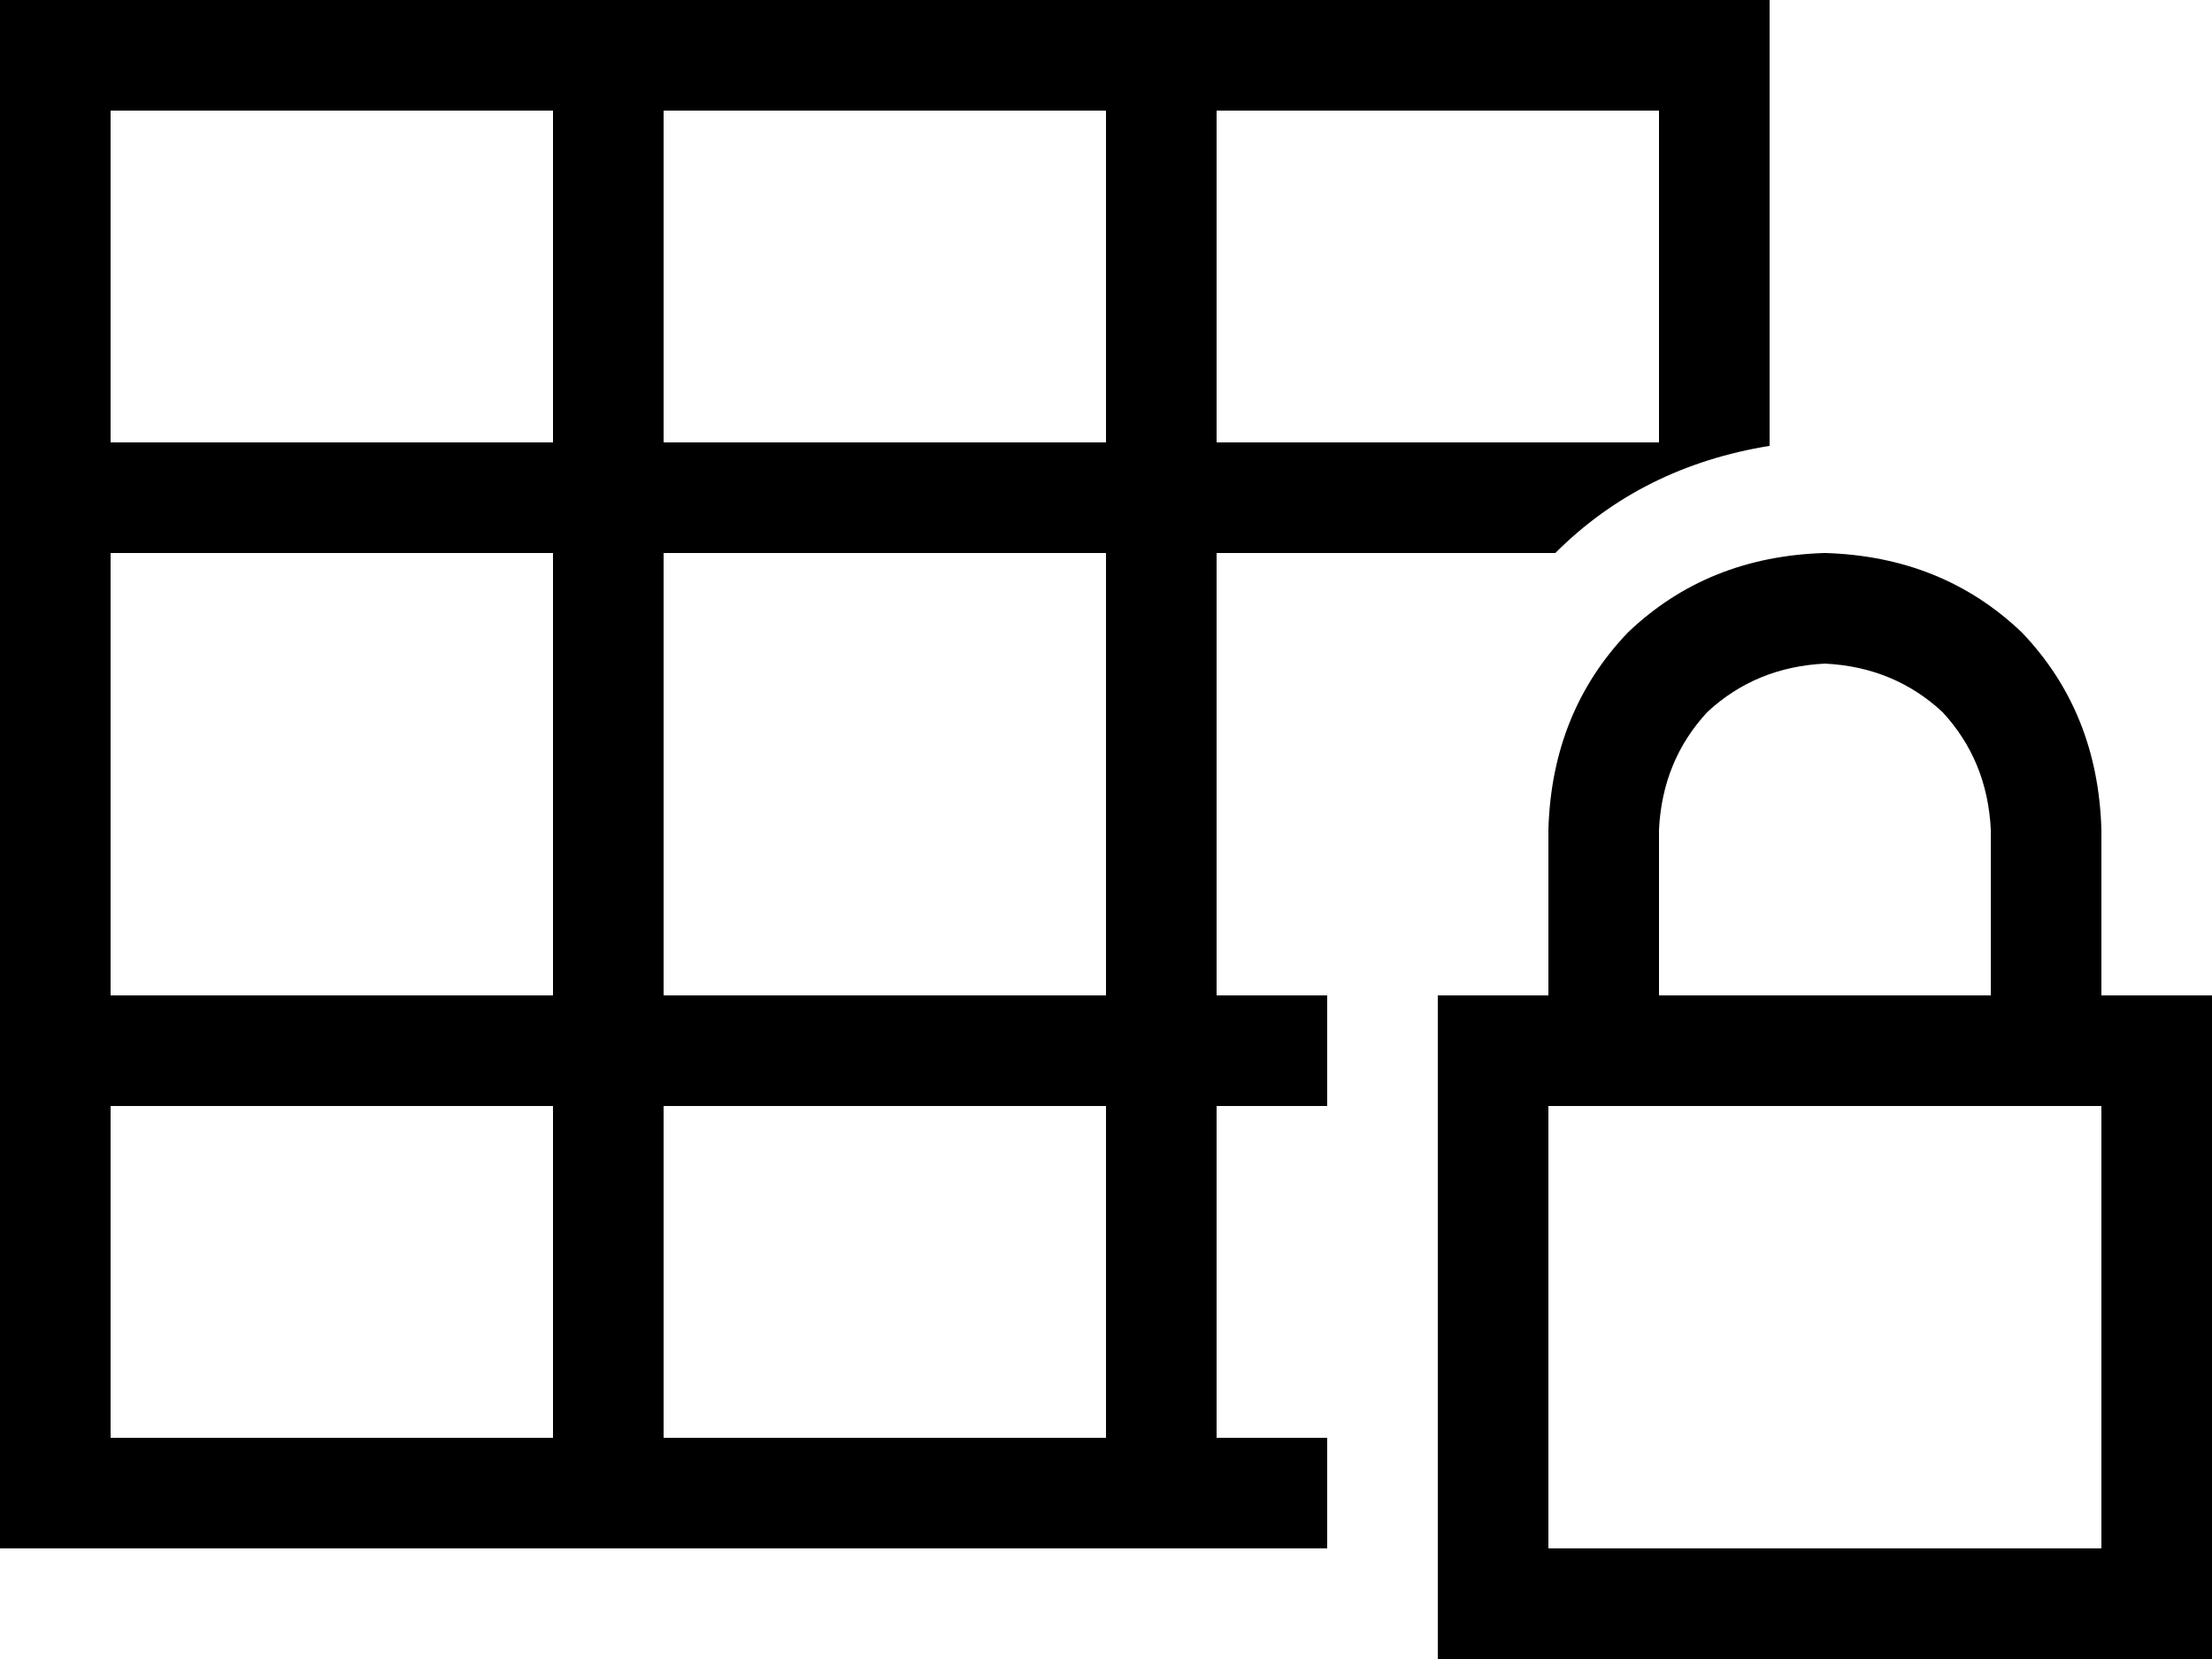 <svg xmlns="http://www.w3.org/2000/svg" viewBox="0 0 640 480">
  <path d="M 352 32 L 352 128 L 352 32 L 352 128 L 480 128 L 480 128 L 480 32 L 480 32 L 352 32 L 352 32 Z M 320 32 L 192 32 L 320 32 L 192 32 L 192 128 L 192 128 L 320 128 L 320 128 L 320 32 L 320 32 Z M 160 32 L 32 32 L 160 32 L 32 32 L 32 128 L 32 128 L 160 128 L 160 128 L 160 32 L 160 32 Z M 32 160 L 32 288 L 32 160 L 32 288 L 160 288 L 160 288 L 160 160 L 160 160 L 32 160 L 32 160 Z M 32 320 L 32 416 L 32 320 L 32 416 L 160 416 L 160 416 L 160 320 L 160 320 L 32 320 L 32 320 Z M 192 416 L 320 416 L 192 416 L 320 416 L 320 320 L 320 320 L 192 320 L 192 320 L 192 416 L 192 416 Z M 352 416 L 384 416 L 352 416 L 384 416 L 384 448 L 384 448 L 32 448 L 0 448 L 0 416 L 0 416 L 0 32 L 0 32 L 0 0 L 0 0 L 32 0 L 512 0 L 512 32 L 512 32 L 512 129 L 512 129 Q 475 135 450 160 L 352 160 L 352 160 L 352 288 L 352 288 L 384 288 L 384 288 L 384 320 L 384 320 L 352 320 L 352 320 L 352 416 L 352 416 Z M 192 288 L 320 288 L 192 288 L 320 288 L 320 160 L 320 160 L 192 160 L 192 160 L 192 288 L 192 288 Z M 528 192 Q 508 193 494 206 L 494 206 L 494 206 Q 481 220 480 240 L 480 288 L 480 288 L 576 288 L 576 288 L 576 240 L 576 240 Q 575 220 562 206 Q 548 193 528 192 L 528 192 Z M 448 240 Q 449 206 471 183 L 471 183 L 471 183 Q 494 161 528 160 Q 562 161 585 183 Q 607 206 608 240 L 608 288 L 608 288 L 640 288 L 640 288 L 640 320 L 640 320 L 640 448 L 640 448 L 640 480 L 640 480 L 608 480 L 416 480 L 416 448 L 416 448 L 416 320 L 416 320 L 416 288 L 416 288 L 448 288 L 448 288 L 448 240 L 448 240 Z M 448 320 L 448 448 L 448 320 L 448 448 L 608 448 L 608 448 L 608 320 L 608 320 L 448 320 L 448 320 Z" />
</svg>